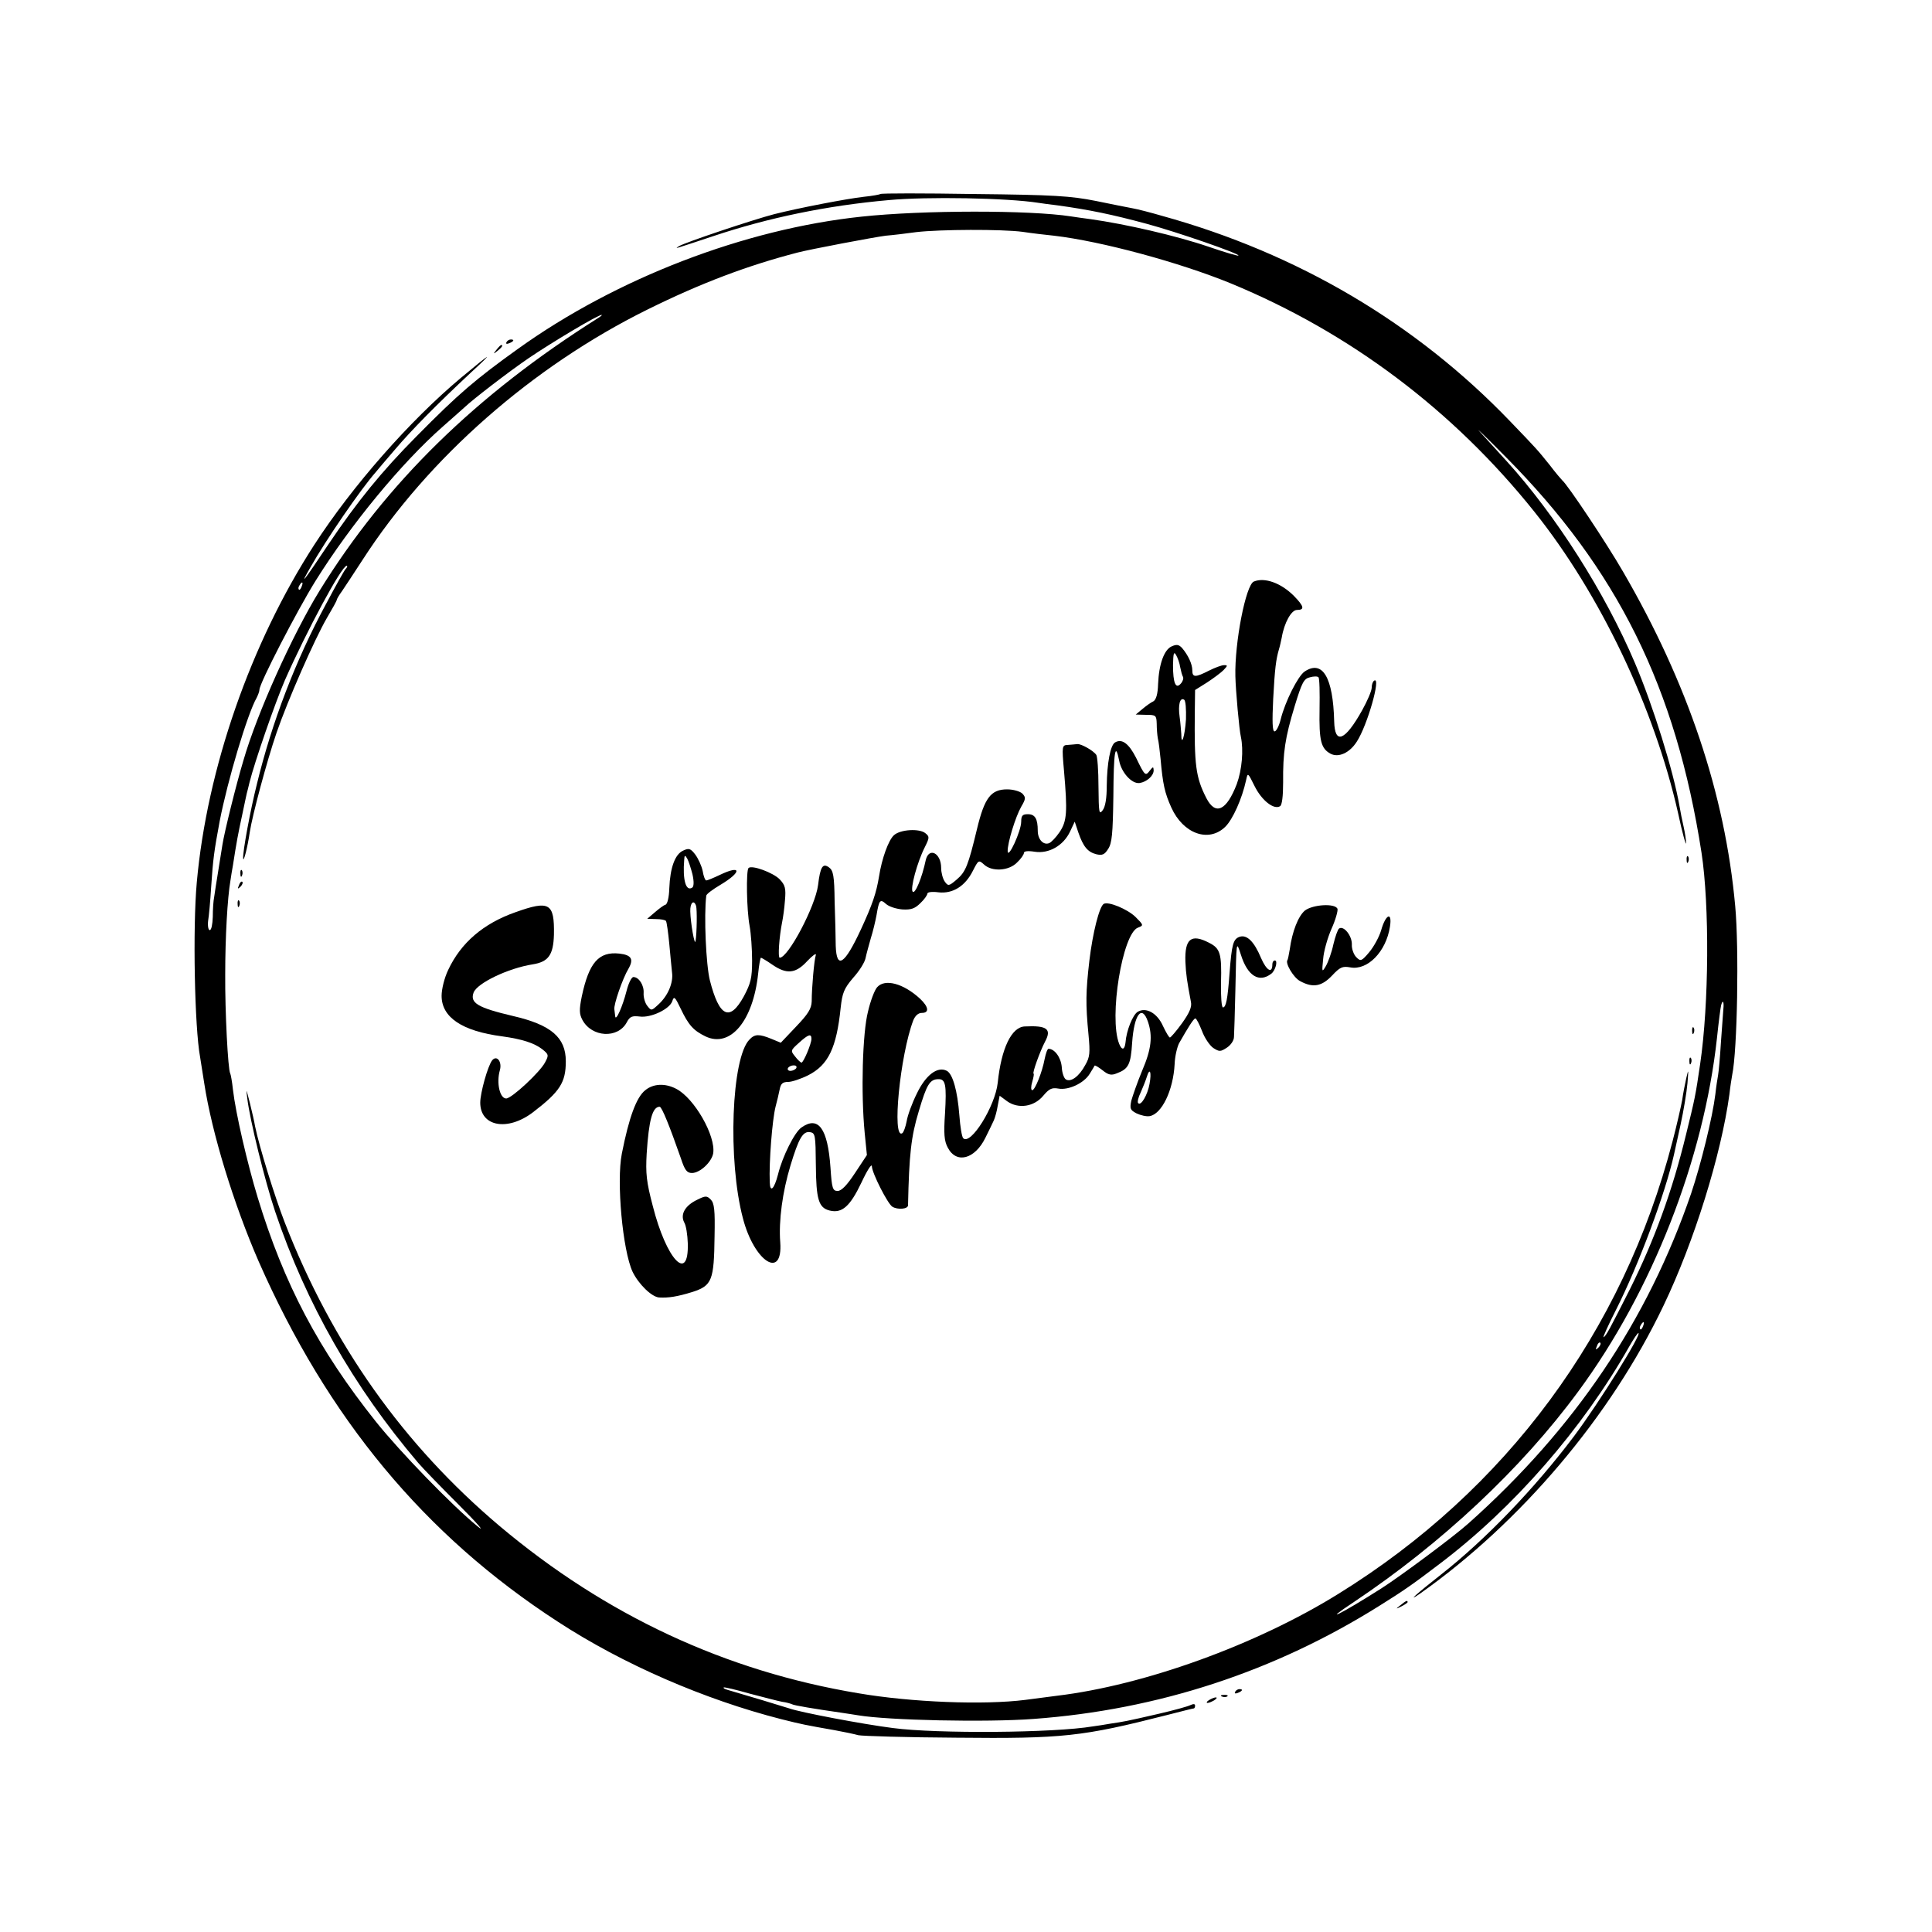 <?xml version="1.0" standalone="no"?>
<!DOCTYPE svg PUBLIC "-//W3C//DTD SVG 20010904//EN"
 "http://www.w3.org/TR/2001/REC-SVG-20010904/DTD/svg10.dtd">
<svg version="1.0" xmlns="http://www.w3.org/2000/svg"
 width="700pt" height="700pt" viewBox="0 0 700 700"
 preserveAspectRatio="xMidYMid meet">
<g transform="translate(0,700) scale(0.1,-0.1)"
fill="#000000" stroke="none">
<path d="M3190 6297 c-3 -2 -30 -7 -60 -10 -62 -7 -234 -40 -325 -63 -77 -20
-325 -103 -345 -116 -17 -11 -22 -12 126 37 198 66 409 110 634 130 139 13
429 8 543 -10 12 -2 43 -6 68 -9 116 -16 198 -33 324 -67 111 -30 339 -109
332 -115 -2 -2 -50 12 -108 32 -117 40 -300 82 -428 100 -25 3 -57 8 -71 10
-148 23 -536 23 -759 -1 -424 -45 -887 -223 -1243 -478 -155 -111 -217 -164
-368 -317 -127 -128 -215 -236 -322 -395 -90 -135 -105 -153 -63 -80 56 99
180 280 237 345 7 9 38 45 68 80 60 71 152 164 275 279 88 81 79 77 -35 -18
-185 -155 -393 -391 -532 -606 -230 -356 -388 -810 -425 -1222 -15 -164 -8
-526 12 -633 2 -14 9 -56 15 -95 28 -182 107 -438 197 -645 251 -570 601 -992
1083 -1305 237 -155 533 -283 811 -354 76 -19 86 -21 194 -40 33 -6 71 -14 85
-18 14 -3 174 -8 355 -9 386 -4 457 4 763 82 51 13 94 24 97 24 3 0 5 5 5 10
0 7 -6 7 -17 2 -10 -5 -61 -19 -113 -31 -121 -28 -129 -29 -176 -36 -21 -4
-50 -8 -64 -10 -141 -24 -566 -27 -725 -6 -110 14 -336 57 -375 71 -21 7 -161
49 -223 67 -10 3 -17 6 -15 9 2 2 44 -8 93 -22 50 -13 103 -27 119 -30 16 -2
32 -7 36 -9 6 -4 84 -17 175 -30 22 -3 51 -8 65 -10 107 -18 463 -26 635 -13
451 33 874 172 1253 410 85 53 120 77 217 151 270 204 519 490 689 790 15 26
29 47 32 47 15 0 -141 -251 -234 -375 -141 -187 -319 -373 -481 -500 -89 -70
-127 -104 -76 -69 365 258 690 641 882 1043 112 234 209 547 239 766 3 28 8
59 10 70 19 90 25 460 11 612 -37 407 -172 808 -406 1211 -60 104 -202 317
-221 332 -3 3 -24 27 -45 55 -46 57 -45 56 -144 159 -341 355 -769 608 -1261
744 -41 12 -88 24 -105 27 -16 3 -77 15 -135 27 -91 18 -151 22 -440 25 -184
3 -337 3 -340 0z m515 -137 c33 -5 84 -11 114 -14 171 -20 453 -96 641 -173
431 -178 806 -460 1100 -828 238 -298 434 -710 520 -1091 15 -71 29 -120 29
-109 0 11 -4 38 -9 60 -5 22 -12 56 -15 75 -22 127 -96 364 -161 517 -108 255
-287 536 -465 732 -23 25 -65 71 -93 102 -28 30 12 -8 89 -86 405 -408 617
-835 710 -1435 29 -190 27 -548 -5 -765 -17 -116 -19 -125 -51 -255 -50 -206
-115 -383 -203 -560 -76 -150 -86 -169 -96 -175 -4 -3 16 42 45 99 82 162 179
423 210 562 2 10 13 60 24 109 11 50 22 117 25 150 4 51 4 54 -4 20 -5 -22
-12 -58 -15 -80 -4 -22 -19 -89 -35 -150 -180 -692 -603 -1264 -1211 -1640
-298 -185 -703 -331 -1019 -369 -25 -3 -76 -10 -115 -15 -150 -19 -412 -9
-605 24 -481 80 -915 282 -1300 606 -348 294 -606 657 -778 1099 -36 92 -93
276 -108 350 -2 14 -11 52 -19 85 -13 51 -14 54 -9 15 9 -77 64 -300 101 -410
112 -333 285 -636 518 -910 16 -19 84 -89 150 -155 66 -66 95 -100 65 -75 -93
76 -281 270 -368 379 -208 261 -333 499 -428 811 -38 125 -80 306 -90 392 -3
29 -8 56 -10 59 -8 14 -19 224 -18 359 0 133 8 277 19 340 2 14 6 39 9 55 13
84 19 116 33 180 8 39 16 75 17 80 2 6 6 24 10 40 19 76 93 289 128 370 79
179 206 415 224 415 4 0 2 -6 -4 -12 -6 -7 -37 -63 -70 -125 -110 -203 -197
-430 -251 -653 -24 -95 -52 -247 -50 -270 1 -18 16 40 24 95 9 60 62 258 97
360 39 114 138 340 183 417 19 32 35 61 35 64 0 3 8 17 19 32 10 15 44 66 75
114 238 369 615 700 1031 906 196 97 364 160 545 207 46 12 279 56 319 61 25
2 75 8 111 13 86 10 309 11 385 1z m-1539 -313 c-441 -278 -767 -597 -1008
-987 -99 -161 -227 -445 -276 -615 -27 -90 -69 -260 -76 -305 -3 -19 -10 -64
-16 -100 -6 -36 -12 -76 -14 -90 -3 -14 -5 -46 -5 -72 -1 -27 -5 -48 -11 -48
-5 0 -8 15 -6 33 3 17 8 73 11 122 7 105 11 132 31 240 29 149 101 390 134
447 5 10 10 23 10 29 0 23 136 286 203 394 128 205 312 428 462 560 38 33 73
65 79 70 28 27 159 128 231 177 79 54 254 159 265 157 3 0 -4 -6 -14 -12z
m-1073 -972 c-3 -9 -8 -14 -10 -11 -3 3 -2 9 2 15 9 16 15 13 8 -4z m5151
-1532 c-1 -16 -5 -71 -9 -123 -3 -52 -8 -104 -10 -115 -2 -11 -7 -42 -10 -70
-10 -82 -52 -253 -88 -360 -158 -460 -421 -851 -807 -1195 -51 -46 -246 -191
-315 -235 -148 -94 -223 -131 -99 -49 317 212 606 482 812 762 268 363 455
841 503 1282 6 58 13 111 15 118 6 22 11 13 8 -15z m-291 -1148 c-3 -9 -8 -14
-10 -11 -3 3 -2 9 2 15 9 16 15 13 8 -4z m-162 -78 c-10 -9 -11 -8 -5 6 3 10
9 15 12 12 3 -3 0 -11 -7 -18z"/>
<path d="M4543 4893 c-29 -11 -70 -221 -67 -343 1 -50 14 -196 20 -220 10 -48
4 -119 -15 -171 -37 -96 -77 -115 -110 -51 -39 76 -44 120 -42 314 l1 78 43
27 c23 15 50 35 60 45 15 16 16 18 2 18 -9 0 -33 -9 -55 -20 -49 -25 -60 -25
-60 1 0 23 -15 55 -37 81 -12 13 -20 14 -38 6 -27 -12 -46 -64 -49 -136 -1
-36 -7 -57 -17 -63 -9 -4 -27 -17 -40 -28 l-24 -20 38 -1 c35 0 37 -2 38 -32
0 -18 2 -42 4 -53 3 -11 7 -45 10 -75 8 -91 15 -123 39 -176 43 -95 135 -128
195 -70 27 26 61 101 76 170 6 28 6 27 31 -23 26 -52 70 -86 92 -72 7 4 11 36
11 86 -1 108 7 162 42 277 26 85 33 99 55 104 14 4 28 4 31 0 4 -3 5 -56 4
-116 -2 -114 5 -142 40 -161 29 -15 69 3 95 44 38 58 89 237 63 221 -5 -3 -9
-14 -9 -25 0 -12 -16 -49 -35 -83 -62 -111 -99 -125 -101 -40 -4 160 -42 224
-107 181 -24 -16 -71 -109 -87 -174 -6 -24 -16 -43 -22 -43 -8 0 -9 35 -5 118
6 111 10 142 21 180 3 9 7 28 10 42 9 54 35 100 55 100 29 0 26 13 -11 51 -47
47 -106 68 -145 52z m-267 -310 c3 -15 7 -30 10 -35 3 -5 0 -16 -7 -24 -19
-23 -29 1 -29 66 1 43 3 51 11 37 6 -10 13 -30 15 -44z m21 -189 c-4 -62 -17
-102 -17 -53 -1 13 -3 41 -6 62 -6 43 1 71 16 62 6 -3 8 -34 7 -71z"/>
<path d="M4040 4310 c-17 -10 -29 -75 -30 -156 0 -46 -5 -77 -15 -90 -13 -17
-14 -9 -15 86 0 58 -4 110 -8 115 -11 16 -56 41 -69 39 -7 -1 -23 -2 -34 -3
-21 -1 -22 -3 -14 -93 13 -150 11 -183 -16 -223 -13 -19 -30 -37 -38 -40 -21
-8 -41 14 -41 45 0 44 -10 60 -36 60 -19 0 -24 -5 -24 -27 0 -34 -48 -138 -49
-107 -1 29 28 124 49 161 17 29 17 34 4 48 -9 8 -33 15 -55 15 -59 0 -82 -31
-109 -143 -32 -133 -41 -156 -74 -184 -28 -24 -31 -24 -43 -7 -7 10 -13 32
-13 49 0 55 -45 77 -56 28 -13 -62 -38 -123 -47 -114 -10 10 16 107 44 162 17
34 17 38 2 50 -21 18 -91 14 -114 -7 -20 -18 -44 -85 -54 -149 -10 -61 -24
-102 -66 -193 -59 -127 -88 -146 -91 -59 0 28 -2 101 -4 161 -1 93 -5 112 -20
123 -23 17 -32 3 -40 -64 -10 -77 -108 -263 -139 -263 -7 0 -2 75 9 130 3 14
8 49 10 77 4 44 1 56 -19 77 -23 24 -101 53 -113 41 -9 -9 -7 -152 4 -210 5
-27 9 -84 9 -125 0 -64 -5 -83 -30 -130 -51 -93 -89 -75 -123 58 -14 56 -22
234 -13 307 1 6 24 23 51 39 79 47 77 74 -2 36 -23 -11 -45 -20 -49 -20 -4 0
-10 15 -13 34 -4 19 -16 45 -27 60 -17 22 -23 24 -44 14 -29 -13 -47 -61 -50
-137 -1 -33 -7 -57 -14 -59 -7 -2 -24 -15 -39 -28 l-27 -23 32 -1 c17 0 34 -3
36 -7 3 -5 8 -42 12 -83 4 -41 8 -88 10 -104 5 -37 -15 -84 -49 -115 -26 -24
-26 -24 -41 -5 -8 10 -14 31 -13 46 2 28 -17 58 -37 58 -7 0 -18 -23 -25 -51
-14 -55 -39 -112 -41 -91 -1 6 -2 18 -3 25 -3 17 30 112 51 147 20 35 11 50
-33 55 -75 8 -110 -33 -136 -155 -10 -49 -9 -64 2 -85 34 -64 129 -69 161 -9
11 21 19 24 46 21 41 -6 110 27 119 56 6 19 10 15 30 -27 29 -61 47 -80 90
-101 90 -43 173 56 191 228 3 31 8 57 10 57 2 0 21 -11 41 -25 52 -36 85 -33
127 13 19 20 33 30 31 22 -6 -17 -15 -119 -15 -168 -1 -27 -13 -46 -57 -92
l-55 -58 -34 14 c-44 18 -60 18 -79 -2 -66 -65 -80 -439 -24 -649 41 -157 145
-223 135 -86 -6 78 8 182 37 278 30 99 45 125 71 121 19 -3 20 -11 21 -118 1
-126 10 -156 50 -166 45 -11 74 15 115 101 22 47 38 71 38 59 1 -25 57 -135
74 -146 19 -12 57 -9 57 5 4 184 11 249 39 341 29 98 40 116 72 116 25 0 29
-21 23 -124 -5 -74 -3 -100 10 -124 31 -60 98 -42 136 35 13 26 27 55 31 64 4
9 11 33 14 53 l7 36 27 -20 c41 -29 98 -20 131 20 21 25 31 30 54 26 37 -7 93
19 114 53 9 14 17 28 18 30 2 2 15 -6 29 -17 21 -17 32 -19 51 -11 43 16 51
32 56 111 7 102 35 140 57 77 18 -53 13 -100 -21 -179 -17 -41 -34 -90 -39
-108 -6 -29 -4 -34 19 -46 15 -7 36 -12 47 -10 44 7 86 93 91 189 1 28 9 61
16 75 33 58 53 90 59 90 4 0 14 -20 24 -45 9 -25 28 -53 41 -62 22 -14 26 -14
49 1 14 9 26 26 26 39 1 12 3 87 5 167 4 185 3 183 20 131 24 -77 66 -103 110
-69 15 11 25 48 13 48 -5 0 -9 -6 -9 -14 0 -35 -21 -23 -41 23 -25 60 -51 85
-77 77 -24 -8 -29 -27 -37 -131 -7 -97 -13 -125 -24 -125 -5 0 -8 40 -7 89 3
106 -3 125 -43 145 -65 34 -89 15 -86 -69 2 -46 6 -71 20 -145 4 -18 -5 -39
-32 -77 -21 -29 -41 -52 -44 -52 -3 -1 -14 18 -25 41 -21 48 -62 70 -92 52
-18 -11 -41 -69 -44 -111 -3 -27 -13 -30 -23 -5 -38 96 12 400 68 421 21 8 21
9 -9 39 -29 28 -98 57 -115 47 -16 -10 -40 -105 -52 -206 -13 -113 -14 -155
-3 -269 6 -64 5 -80 -12 -109 -22 -41 -52 -63 -70 -52 -7 4 -14 24 -15 45 -3
35 -26 66 -48 66 -4 0 -10 -17 -14 -37 -9 -48 -35 -113 -45 -113 -5 0 -5 14 0
30 5 17 7 30 5 30 -6 0 23 81 42 117 24 45 6 58 -74 54 -48 -2 -85 -79 -98
-204 -9 -85 -98 -228 -125 -201 -5 5 -11 42 -14 83 -7 90 -24 149 -45 161 -34
18 -77 -15 -109 -82 -17 -34 -34 -80 -37 -101 -4 -20 -11 -40 -16 -43 -38 -23
-8 282 40 409 7 17 18 27 31 27 28 0 25 22 -7 52 -60 55 -127 73 -155 41 -9
-10 -24 -49 -33 -88 -20 -77 -26 -296 -12 -440 l8 -80 -43 -65 c-29 -44 -49
-65 -63 -65 -18 0 -21 9 -26 85 -10 142 -44 188 -105 145 -25 -17 -69 -105
-85 -170 -14 -54 -29 -68 -30 -28 -3 73 9 225 21 273 5 19 12 47 15 63 4 21
11 27 31 27 13 0 46 11 72 24 73 37 103 99 118 245 6 54 12 69 45 108 22 24
42 56 45 71 3 15 12 47 19 72 8 25 17 63 21 85 9 54 13 59 34 40 11 -10 37
-18 59 -20 32 -2 46 3 66 23 14 13 25 29 25 34 0 6 18 8 40 5 52 -6 97 22 125
78 20 39 21 40 40 23 28 -27 90 -24 120 7 14 13 25 29 25 35 0 6 14 8 39 4 51
-8 104 22 128 73 l17 36 13 -39 c18 -52 34 -71 65 -79 21 -5 30 -2 43 19 14
21 17 54 19 191 1 162 7 200 21 129 8 -43 46 -85 74 -81 26 4 51 26 51 46 -1
14 -2 14 -14 -1 -16 -21 -18 -19 -50 47 -26 51 -51 70 -76 55z m-1531 -478 c6
-27 5 -44 -1 -48 -23 -15 -35 28 -29 101 1 17 3 18 11 4 5 -9 13 -34 19 -57z
m13 -114 c4 -13 3 -99 -2 -128 -3 -19 -18 65 -19 108 -1 31 13 44 21 20z m418
-482 c0 -18 -29 -86 -36 -86 -3 0 -14 10 -23 22 -17 21 -17 22 13 49 35 32 46
35 46 15z m-55 -106 c-3 -5 -13 -10 -21 -10 -8 0 -12 5 -9 10 3 6 13 10 21 10
8 0 12 -4 9 -10z m1280 -57 c-7 -40 -31 -81 -41 -70 -4 3 0 21 9 39 8 18 18
43 22 56 11 36 18 18 10 -25z"/>
<path d="M6111 3884 c0 -11 3 -14 6 -6 3 7 2 16 -1 19 -3 4 -6 -2 -5 -13z"/>
<path d="M871 3834 c0 -11 3 -14 6 -6 3 7 2 16 -1 19 -3 4 -6 -2 -5 -13z"/>
<path d="M866 3793 c-6 -14 -5 -15 5 -6 7 7 10 15 7 18 -3 3 -9 -2 -12 -12z"/>
<path d="M861 3724 c0 -11 3 -14 6 -6 3 7 2 16 -1 19 -3 4 -6 -2 -5 -13z"/>
<path d="M1868 3695 c-117 -41 -198 -111 -244 -209 -14 -29 -24 -70 -24 -94 0
-78 74 -128 220 -147 72 -10 115 -24 144 -46 24 -19 25 -22 11 -48 -18 -35
-121 -131 -141 -131 -23 0 -36 56 -23 102 9 31 -11 57 -28 36 -16 -21 -43
-118 -43 -153 0 -87 99 -105 191 -35 98 75 119 108 119 185 0 86 -53 132 -192
164 -127 30 -156 47 -142 85 13 34 125 88 214 102 57 9 75 34 77 108 2 114
-16 125 -139 81z"/>
<path d="M4728 3701 c-24 -20 -46 -75 -55 -141 -3 -19 -7 -37 -8 -38 -10 -11
22 -65 46 -77 46 -25 78 -19 115 20 29 31 38 35 66 30 63 -12 130 57 144 147
9 56 -15 47 -32 -13 -7 -24 -27 -60 -43 -79 -28 -33 -31 -34 -47 -18 -9 9 -17
30 -16 46 1 31 -29 69 -46 58 -5 -3 -14 -29 -21 -58 -6 -29 -19 -64 -27 -78
-14 -24 -15 -23 -10 25 2 28 16 77 30 109 15 33 24 66 22 73 -8 21 -89 16
-118 -6z"/>
<path d="M6131 3264 c0 -11 3 -14 6 -6 3 7 2 16 -1 19 -3 4 -6 -2 -5 -13z"/>
<path d="M6121 3154 c0 -11 3 -14 6 -6 3 7 2 16 -1 19 -3 4 -6 -2 -5 -13z"/>
<path d="M2338 3050 c-32 -25 -59 -98 -85 -230 -20 -101 3 -351 39 -428 22
-45 69 -91 96 -93 34 -2 66 3 121 20 71 23 78 42 80 202 2 95 -1 120 -14 133
-14 14 -19 14 -49 -1 -44 -21 -62 -53 -47 -82 7 -11 12 -46 13 -76 4 -146 -78
-58 -127 136 -23 87 -26 118 -22 189 8 123 21 170 47 170 8 0 36 -70 77 -187
14 -43 22 -53 40 -53 29 0 71 39 77 71 10 63 -68 200 -134 234 -40 21 -83 19
-112 -5z"/>
<path d="M1835 5760 c-3 -6 1 -7 9 -4 18 7 21 14 7 14 -6 0 -13 -4 -16 -10z"/>
<path d="M1799 5733 c-13 -16 -12 -17 4 -4 16 13 21 21 13 21 -2 0 -10 -8 -17
-17z"/>
<path d="M5074 1184 c-18 -14 -18 -15 4 -4 12 6 22 13 22 15 0 8 -5 6 -26 -11z"/>
<path d="M4475 870 c-3 -6 1 -7 9 -4 18 7 21 14 7 14 -6 0 -13 -4 -16 -10z"/>
<path d="M4428 853 c7 -3 16 -2 19 1 4 3 -2 6 -13 5 -11 0 -14 -3 -6 -6z"/>
<path d="M4380 840 c-8 -5 -10 -10 -5 -10 6 0 17 5 25 10 8 5 11 10 5 10 -5 0
-17 -5 -25 -10z"/>
</g>
</svg>
